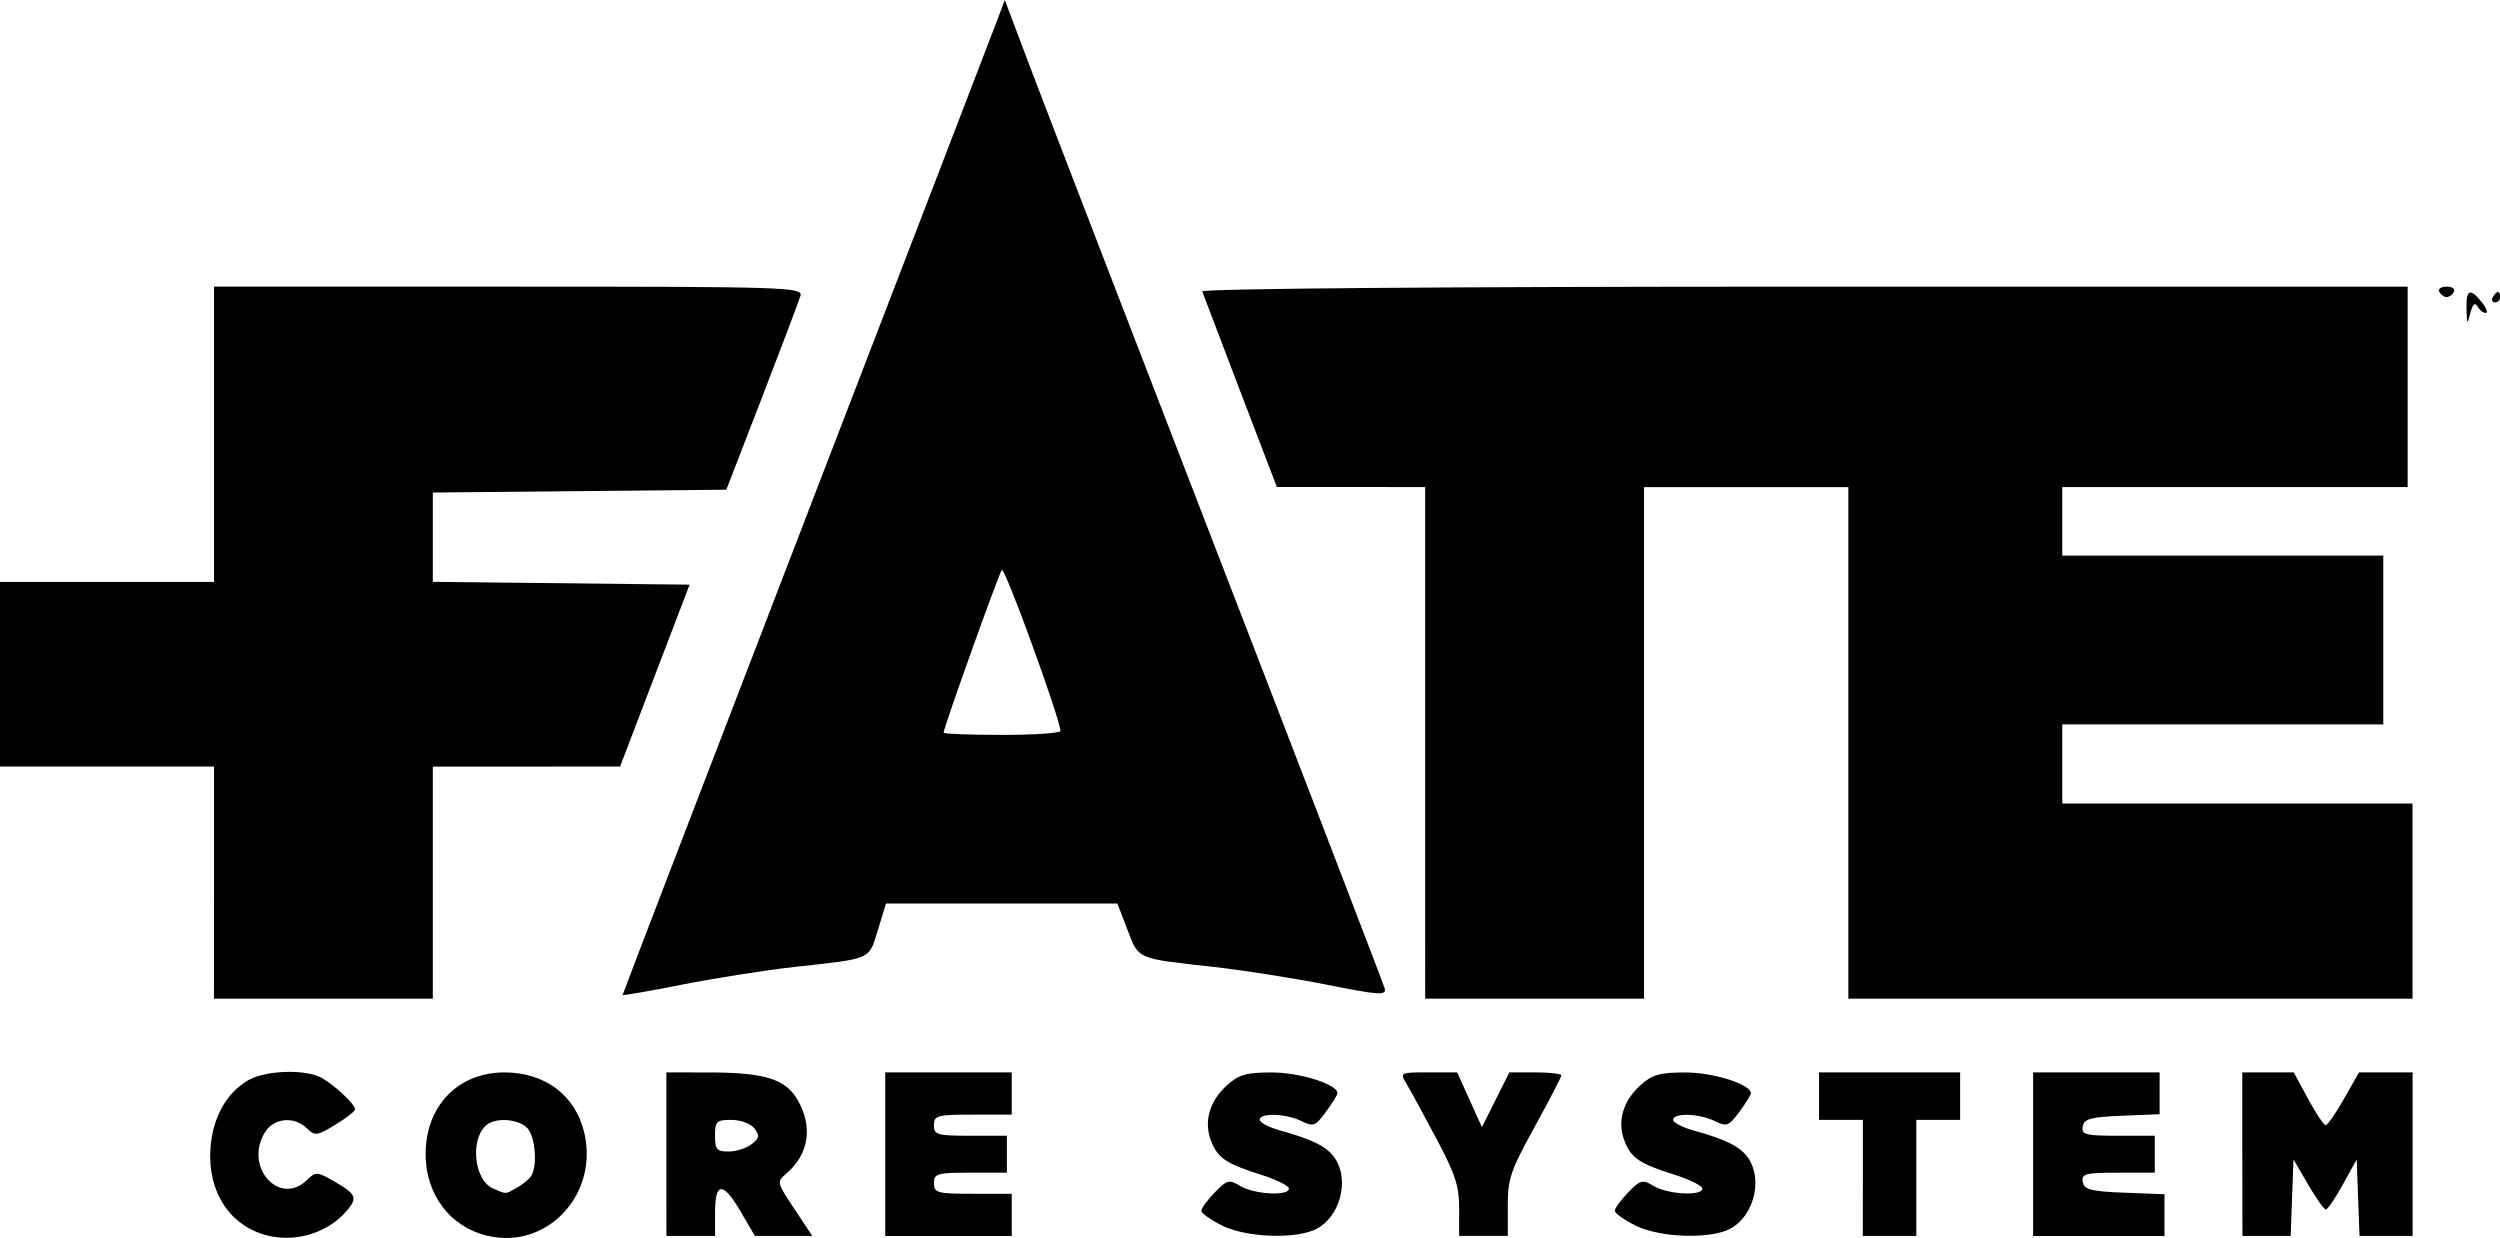 <?xml version="1.0" encoding="UTF-8" standalone="no"?>
<!-- Created with Inkscape (http://www.inkscape.org/) -->

<svg
   xmlns:dc="http://purl.org/dc/elements/1.1/"
   xmlns:cc="http://creativecommons.org/ns#"
   xmlns:rdf="http://www.w3.org/1999/02/22-rdf-syntax-ns#"
   xmlns:svg="http://www.w3.org/2000/svg"
   xmlns="http://www.w3.org/2000/svg"
   xmlns:sodipodi="http://sodipodi.sourceforge.net/DTD/sodipodi-0.dtd"
   xmlns:inkscape="http://www.inkscape.org/namespaces/inkscape"
   width="56.606mm"
   height="28.032mm"
   viewBox="0 0 56.606 28.032"
   version="1.1"
   id="svg6180"
   inkscape:version="0.92.3 (2405546, 2018-03-11)"
   sodipodi:docname="logo.svg">
  <defs
     id="defs6174" />
  <sodipodi:namedview
     id="base"
     pagecolor="#ffffff"
     bordercolor="#666666"
     borderopacity="1.0"
     inkscape:pageopacity="0.0"
     inkscape:pageshadow="2"
     inkscape:zoom="3.959798"
     inkscape:cx="222.66803"
     inkscape:cy="56.398435"
     inkscape:document-units="mm"
     inkscape:current-layer="layer1"
     showgrid="false"
     inkscape:window-width="1680"
     inkscape:window-height="950"
     inkscape:window-x="0"
     inkscape:window-y="0"
     inkscape:window-maximized="1" />
  <g
     inkscape:label="Layer 1"
     inkscape:groupmode="layer"
     id="layer1"
     transform="translate(-20.163,-20.039)">
    <path
       style="fill:#000000;stroke-width:0.115"
       d="m 26.234,48.018 c -0.862,-0.21 -1.373,-0.984 -1.306,-1.976 0.047,-0.698 0.367,-1.27 0.867,-1.55 0.397,-0.222 1.293,-0.248 1.652,-0.047 0.298,0.167 0.756,0.598 0.756,0.712 0,0.042 -0.201,0.199 -0.447,0.349 -0.412,0.251 -0.463,0.258 -0.642,0.082 -0.281,-0.276 -0.739,-0.24 -0.942,0.074 -0.504,0.78 0.311,1.715 0.949,1.089 0.188,-0.185 0.228,-0.182 0.596,0.03 0.513,0.296 0.548,0.373 0.305,0.665 -0.414,0.496 -1.142,0.729 -1.787,0.572 z m 4.956,0 c -0.84,-0.204 -1.39,-0.935 -1.39,-1.846 0,-1.091 0.733,-1.851 1.786,-1.851 0.909,0 1.594,0.509 1.8,1.339 0.351,1.414 -0.836,2.688 -2.195,2.357 z m 0.682,-1.088 c 0.132,-0.076 0.277,-0.196 0.321,-0.269 0.143,-0.233 0.09,-0.885 -0.089,-1.078 -0.182,-0.197 -0.67,-0.248 -0.895,-0.093 -0.41,0.282 -0.33,1.263 0.118,1.459 0.308,0.135 0.271,0.136 0.544,-0.02 z m 3.379,-0.758 v -1.851 l 0.964,7.16e-4 c 1.268,8.36e-4 1.743,0.15 2.015,0.634 0.342,0.608 0.247,1.216 -0.258,1.651 -0.226,0.195 -0.225,0.198 0.178,0.806 l 0.405,0.611 h -0.65 -0.65 l -0.313,-0.537 c -0.405,-0.696 -0.588,-0.696 -0.588,-2.64e-4 v 0.537 h -0.551 -0.551 z m 1.93,-0.226 c 0.178,-0.141 0.188,-0.195 0.063,-0.358 -0.082,-0.107 -0.312,-0.192 -0.519,-0.192 -0.34,0 -0.372,0.031 -0.372,0.358 0,0.313 0.039,0.358 0.309,0.358 0.17,0 0.404,-0.075 0.519,-0.166 z m 3.026,0.226 v -1.851 h 1.432 1.432 v 0.478 0.478 h -0.881 c -0.808,0 -0.881,0.02 -0.881,0.239 0,0.218 0.073,0.239 0.826,0.239 h 0.826 v 0.418 0.418 h -0.826 c -0.753,0 -0.826,0.021 -0.826,0.239 0,0.219 0.073,0.239 0.881,0.239 h 0.881 v 0.478 0.478 h -1.432 -1.432 z m 7.626,1.615 c -0.257,-0.127 -0.468,-0.277 -0.468,-0.333 0,-0.057 0.136,-0.244 0.303,-0.415 0.278,-0.287 0.326,-0.299 0.578,-0.146 0.315,0.191 1.101,0.233 1.101,0.059 0,-0.064 -0.284,-0.206 -0.632,-0.315 -0.794,-0.25 -0.984,-0.379 -1.133,-0.771 -0.165,-0.432 -0.034,-0.892 0.354,-1.246 0.274,-0.25 0.441,-0.298 1.03,-0.298 0.633,0 1.483,0.27 1.481,0.47 -3.3e-4,0.037 -0.118,0.227 -0.262,0.422 -0.239,0.324 -0.287,0.342 -0.555,0.209 -0.351,-0.173 -0.944,-0.192 -0.944,-0.03 0,0.063 0.211,0.173 0.468,0.244 0.749,0.208 1.071,0.373 1.243,0.639 0.318,0.492 0.113,1.287 -0.406,1.578 -0.443,0.248 -1.593,0.213 -2.159,-0.065 z m 5.369,-0.38 c 0,-0.514 -0.084,-0.774 -0.513,-1.582 -0.282,-0.532 -0.585,-1.088 -0.673,-1.236 -0.16,-0.268 -0.159,-0.269 0.49,-0.269 h 0.651 l 0.28,0.62 0.28,0.62 0.311,-0.62 0.311,-0.62 h 0.588 c 0.324,0 0.588,0.031 0.588,0.069 0,0.038 -0.273,0.564 -0.606,1.169 -0.545,0.99 -0.606,1.169 -0.606,1.782 v 0.681 h -0.551 -0.551 z m 3.992,0.38 c -0.257,-0.127 -0.468,-0.277 -0.468,-0.333 0,-0.057 0.136,-0.244 0.303,-0.415 0.278,-0.287 0.326,-0.299 0.578,-0.146 0.315,0.191 1.101,0.233 1.101,0.059 0,-0.064 -0.284,-0.206 -0.632,-0.315 -0.794,-0.25 -0.984,-0.379 -1.133,-0.771 -0.165,-0.432 -0.034,-0.892 0.354,-1.246 0.274,-0.25 0.441,-0.298 1.03,-0.298 0.633,0 1.483,0.27 1.481,0.47 -3.3e-4,0.037 -0.118,0.227 -0.262,0.422 -0.239,0.324 -0.287,0.342 -0.555,0.209 -0.351,-0.173 -0.944,-0.192 -0.944,-0.03 0,0.063 0.211,0.173 0.468,0.244 0.749,0.208 1.071,0.373 1.243,0.639 0.318,0.492 0.113,1.287 -0.406,1.578 -0.443,0.248 -1.593,0.213 -2.159,-0.065 z m 5.149,-1.078 v -1.314 h -0.496 -0.496 v -0.537 -0.537 h 1.597 1.597 v 0.537 0.537 h -0.496 -0.496 v 1.314 1.314 h -0.606 -0.606 z m 3.855,-0.537 v -1.851 h 1.432 1.432 v 0.473 0.473 l -0.852,0.035 c -0.709,0.029 -0.859,0.07 -0.889,0.244 -0.032,0.184 0.062,0.209 0.797,0.209 h 0.834 v 0.418 0.418 h -0.834 c -0.735,0 -0.83,0.025 -0.797,0.209 0.031,0.175 0.183,0.215 0.944,0.244 l 0.907,0.035 v 0.473 0.473 h -1.487 -1.487 z m 4.736,0 v -1.851 h 0.583 0.583 l 0.322,0.597 c 0.177,0.328 0.356,0.597 0.399,0.597 0.043,0 0.23,-0.269 0.416,-0.597 l 0.339,-0.597 h 0.607 0.607 v 1.851 1.851 h -0.601 -0.601 l -0.032,-0.866 -0.032,-0.866 -0.313,0.567 c -0.172,0.312 -0.346,0.567 -0.385,0.567 -0.04,-1.17e-4 -0.221,-0.255 -0.403,-0.567 l -0.33,-0.567 -0.032,0.866 -0.032,0.866 h -0.546 -0.546 z M 25.009,40.022 V 37.395 h -2.423 -2.423 v -2.09 -2.09 h 2.423 2.423 V 29.872 26.529 h 6.67 c 6.303,0 6.667,0.012 6.608,0.209 -0.034,0.115 -0.425,1.149 -0.87,2.299 l -0.808,2.09 -3.323,0.032 -3.323,0.032 v 1.011 1.011 l 2.907,0.032 2.907,0.032 -0.787,2.059 -0.787,2.059 -2.12,0.001 -2.12,0.001 v 2.627 2.627 h -2.478 -2.478 z m 9.251,2.547 c 0,-0.019 1.878,-4.912 4.174,-10.874 2.296,-5.962 4.243,-11.023 4.327,-11.248 l 0.153,-0.409 0.537,1.424 c 0.295,0.783 2.219,5.776 4.275,11.096 2.056,5.32 3.761,9.757 3.789,9.86 0.045,0.165 -0.116,0.155 -1.306,-0.082 -0.746,-0.148 -1.902,-0.33 -2.568,-0.404 -1.758,-0.194 -1.691,-0.165 -1.95,-0.841 l -0.227,-0.593 h -2.62 -2.62 l -0.183,0.597 c -0.209,0.682 -0.121,0.643 -1.872,0.836 -0.666,0.074 -1.819,0.255 -2.561,0.402 -0.742,0.148 -1.349,0.253 -1.349,0.234 z m 9.913,-5.98 c 0.003,-0.251 -1.261,-3.725 -1.326,-3.645 -0.071,0.087 -1.318,3.572 -1.318,3.684 0,0.028 0.595,0.051 1.322,0.051 0.727,0 1.322,-0.04 1.323,-0.09 z m 8.259,0.269 v -5.791 l -1.679,-8.12e-4 -1.679,-8.12e-4 -0.826,-2.159 c -0.454,-1.187 -0.842,-2.208 -0.863,-2.268 -0.022,-0.065 5.441,-0.109 13.628,-0.109 h 13.665 v 2.269 2.269 h -3.91 -3.91 v 0.776 0.776 h 3.634 3.634 v 1.911 1.911 h -3.634 -3.634 v 0.896 0.896 h 3.965 3.965 v 2.209 2.209 h -6.387 -6.387 v -5.791 -5.791 h -2.313 -2.313 v 5.791 5.791 h -2.478 -2.478 z m 23.579,-9.822 c -0.013,-0.447 0.082,-0.487 0.349,-0.149 0.104,0.131 0.142,0.239 0.086,0.239 -0.056,0 -0.141,-0.067 -0.187,-0.148 -0.057,-0.101 -0.109,-0.053 -0.161,0.149 -0.07,0.273 -0.077,0.266 -0.087,-0.091 z m 0.595,-0.269 c 0.037,-0.066 0.09,-0.119 0.117,-0.119 0.027,0 0.049,0.054 0.049,0.119 0,0.066 -0.052,0.119 -0.117,0.119 -0.064,0 -0.086,-0.054 -0.049,-0.119 z m -1.211,-0.119 c -0.037,-0.066 0.037,-0.119 0.165,-0.119 0.128,0 0.203,0.054 0.165,0.119 -0.037,0.066 -0.112,0.119 -0.165,0.119 -0.053,0 -0.128,-0.054 -0.165,-0.119 z"
       id="path6207"
       inkscape:connector-curvature="0" />
  </g>
</svg>
